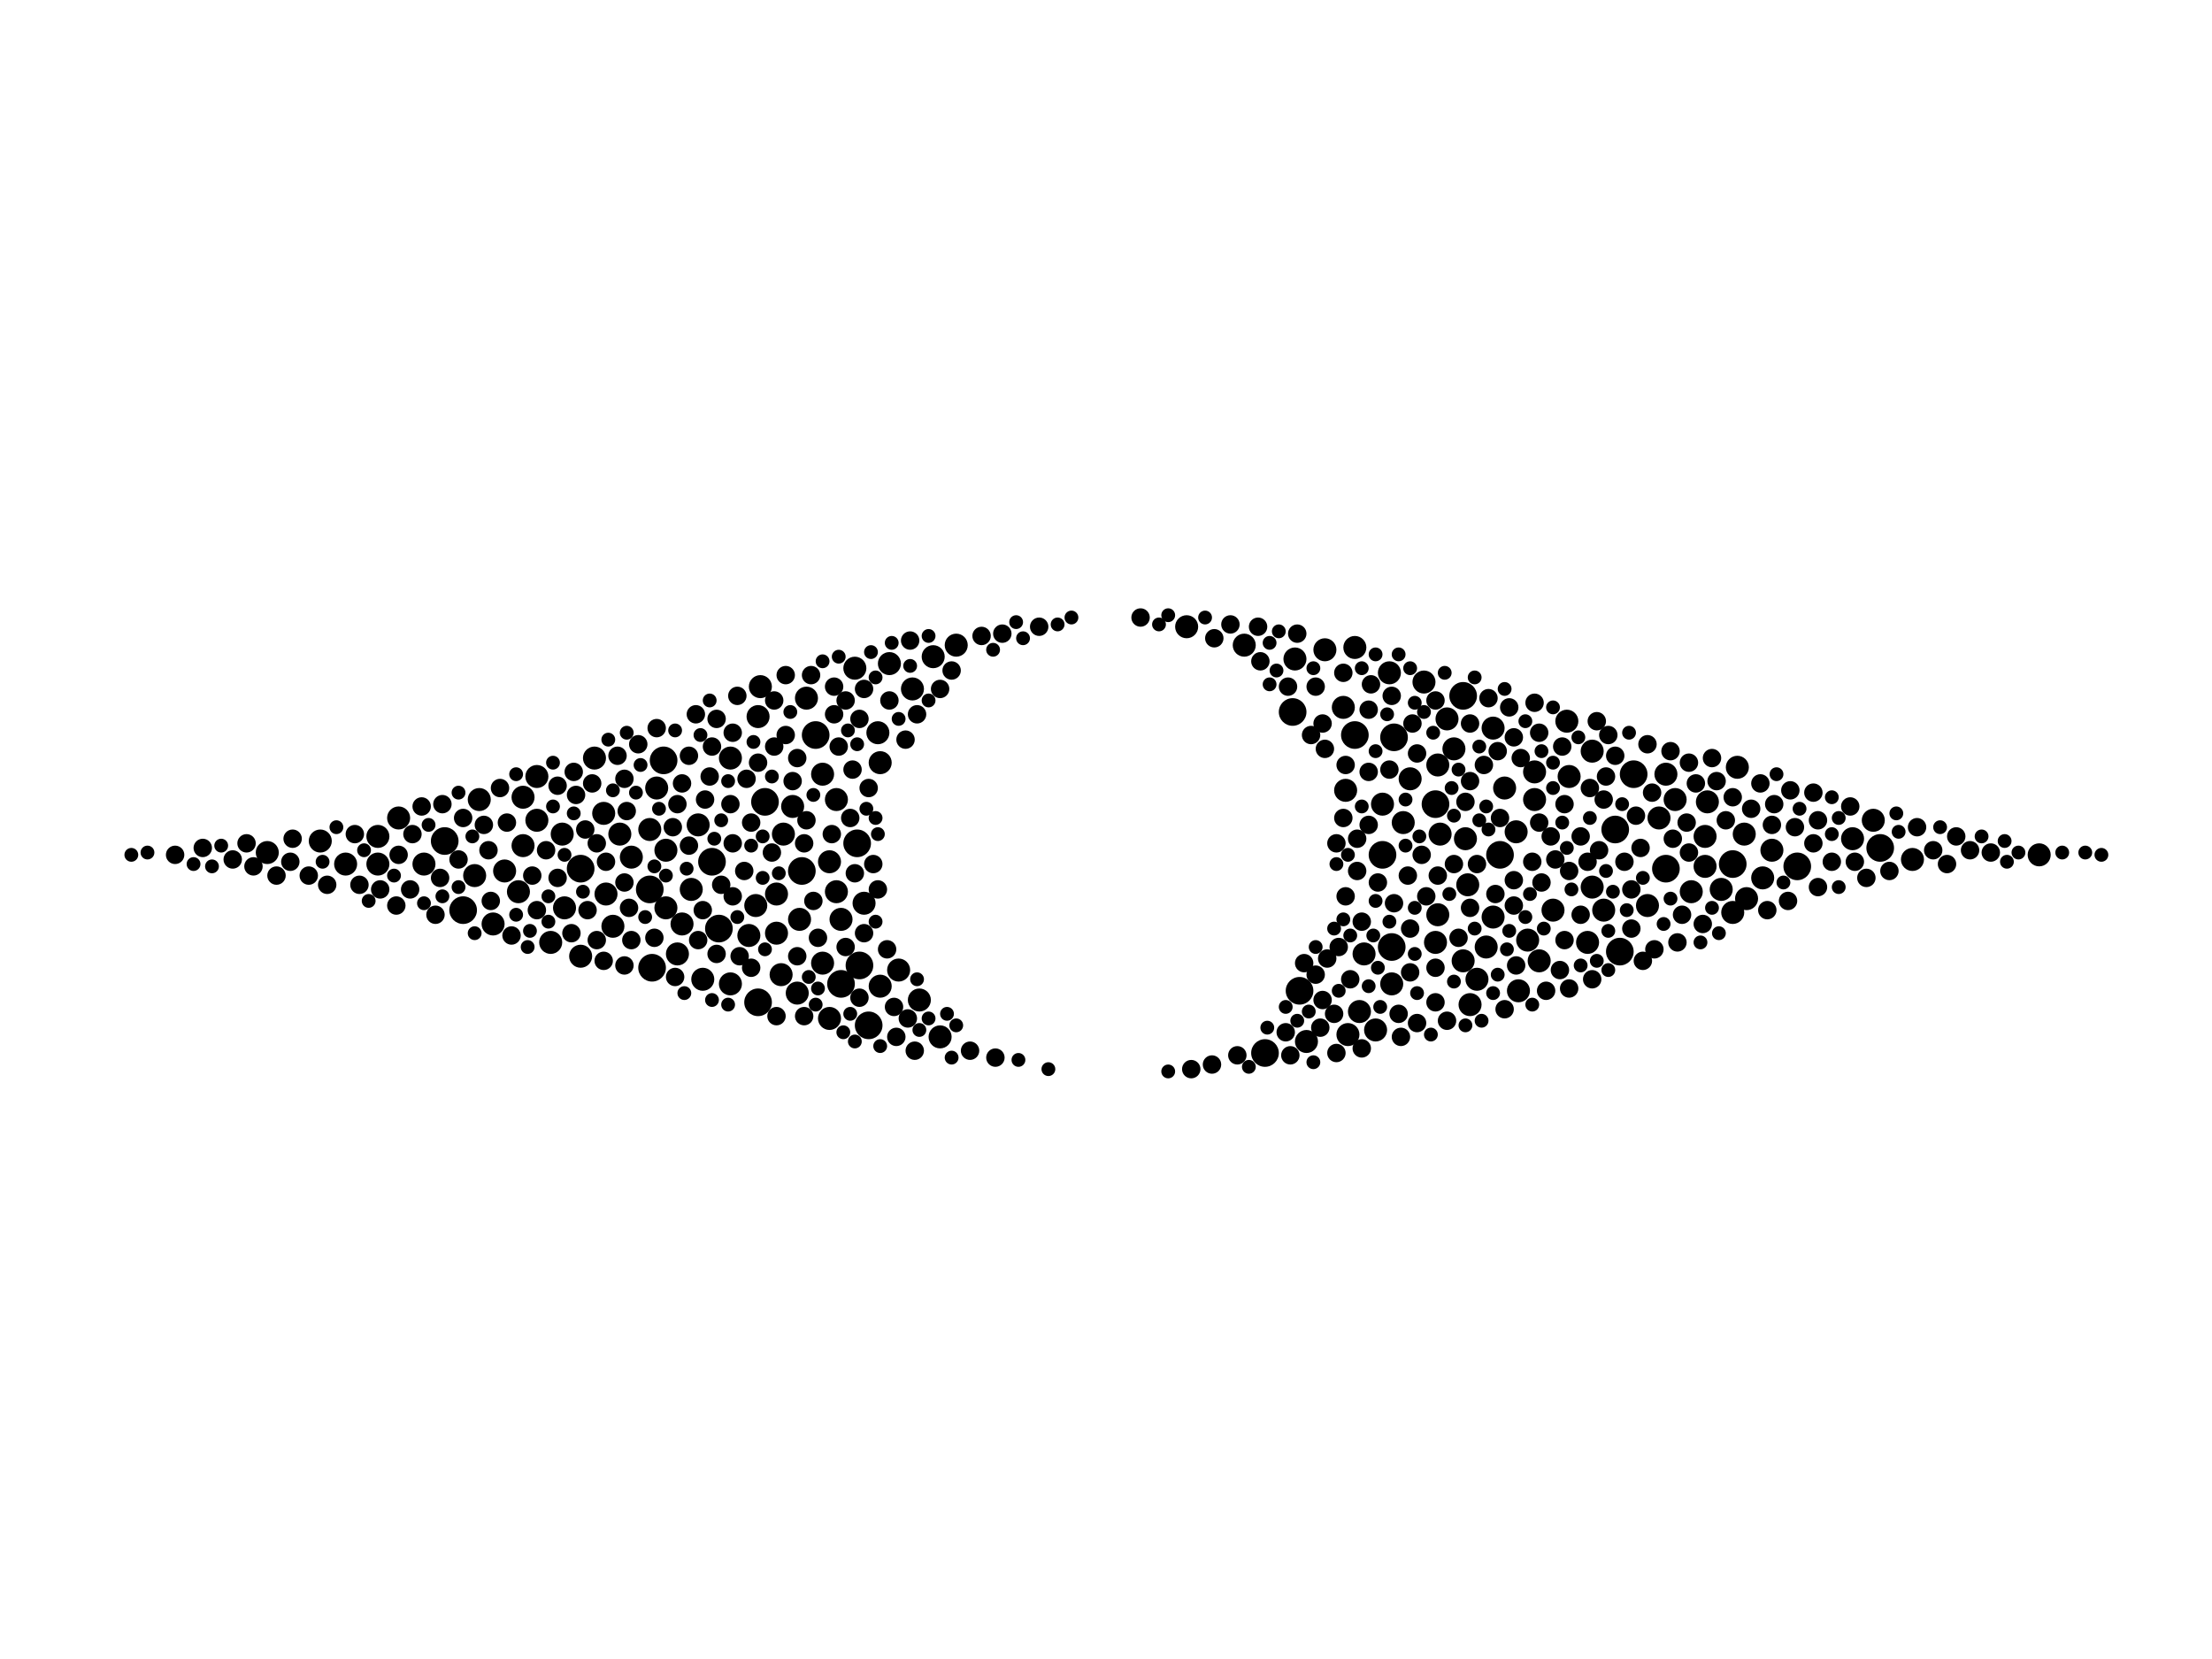 <?xml version="1.0" encoding="utf-8"?>
<svg xmlns="http://www.w3.org/2000/svg"
     xmlns:xlink="http://www.w3.org/1999/xlink" width="1920" height="1440" >

            <defs>
            <style type="text/css"><![CDATA[
circle {stroke: none;}
.c0 {fill: #000000;}
]]></style>
            </defs>
<rect x="0" y="0" width="1920" height="1440" fill="white"/>
<circle cx="624" cy="806" r="12" class="c0"/>
<circle cx="744" cy="732" r="12" class="c0"/>
<circle cx="402" cy="790" r="12" class="c0"/>
<circle cx="564" cy="772" r="12" class="c0"/>
<circle cx="1098" cy="914" r="12" class="c0"/>
<circle cx="746" cy="838" r="12" class="c0"/>
<circle cx="576" cy="660" r="12" class="c0"/>
<circle cx="664" cy="696" r="12" class="c0"/>
<circle cx="1122" cy="618" r="12" class="c0"/>
<circle cx="1446" cy="754" r="12" class="c0"/>
<circle cx="1560" cy="752" r="12" class="c0"/>
<circle cx="754" cy="890" r="12" class="c0"/>
<circle cx="658" cy="870" r="12" class="c0"/>
<circle cx="1504" cy="750" r="12" class="c0"/>
<circle cx="696" cy="756" r="12" class="c0"/>
<circle cx="1128" cy="860" r="12" class="c0"/>
<circle cx="566" cy="840" r="12" class="c0"/>
<circle cx="1302" cy="742" r="12" class="c0"/>
<circle cx="730" cy="854" r="12" class="c0"/>
<circle cx="386" cy="730" r="12" class="c0"/>
<circle cx="1176" cy="638" r="12" class="c0"/>
<circle cx="618" cy="748" r="12" class="c0"/>
<circle cx="1210" cy="640" r="12" class="c0"/>
<circle cx="1208" cy="822" r="12" class="c0"/>
<circle cx="1200" cy="742" r="12" class="c0"/>
<circle cx="1632" cy="736" r="12" class="c0"/>
<circle cx="1418" cy="672" r="12" class="c0"/>
<circle cx="1402" cy="720" r="12" class="c0"/>
<circle cx="504" cy="754" r="12" class="c0"/>
<circle cx="1246" cy="698" r="12" class="c0"/>
<circle cx="1270" cy="604" r="12" class="c0"/>
<circle cx="1406" cy="826" r="12" class="c0"/>
<circle cx="708" cy="638" r="12" class="c0"/>
<circle cx="1360" cy="626" r="10" class="c0"/>
<circle cx="1272" cy="728" r="10" class="c0"/>
<circle cx="524" cy="706" r="10" class="c0"/>
<circle cx="1276" cy="872" r="10" class="c0"/>
<circle cx="1538" cy="738" r="10" class="c0"/>
<circle cx="1248" cy="794" r="10" class="c0"/>
<circle cx="1206" cy="584" r="10" class="c0"/>
<circle cx="564" cy="720" r="10" class="c0"/>
<circle cx="762" cy="636" r="10" class="c0"/>
<circle cx="1236" cy="592" r="10" class="c0"/>
<circle cx="606" cy="716" r="10" class="c0"/>
<circle cx="634" cy="854" r="10" class="c0"/>
<circle cx="504" cy="830" r="10" class="c0"/>
<circle cx="1516" cy="780" r="10" class="c0"/>
<circle cx="1440" cy="710" r="10" class="c0"/>
<circle cx="600" cy="772" r="10" class="c0"/>
<circle cx="1514" cy="724" r="10" class="c0"/>
<circle cx="1262" cy="650" r="10" class="c0"/>
<circle cx="490" cy="788" r="10" class="c0"/>
<circle cx="810" cy="570" r="10" class="c0"/>
<circle cx="1256" cy="624" r="10" class="c0"/>
<circle cx="1224" cy="676" r="10" class="c0"/>
<circle cx="438" cy="756" r="10" class="c0"/>
<circle cx="1348" cy="790" r="10" class="c0"/>
<circle cx="1336" cy="834" r="10" class="c0"/>
<circle cx="720" cy="884" r="10" class="c0"/>
<circle cx="1382" cy="770" r="10" class="c0"/>
<circle cx="720" cy="748" r="10" class="c0"/>
<circle cx="680" cy="724" r="10" class="c0"/>
<circle cx="656" cy="786" r="10" class="c0"/>
<circle cx="674" cy="776" r="10" class="c0"/>
<circle cx="1468" cy="774" r="10" class="c0"/>
<circle cx="1176" cy="562" r="10" class="c0"/>
<circle cx="428" cy="802" r="10" class="c0"/>
<circle cx="1296" cy="632" r="10" class="c0"/>
<circle cx="1296" cy="796" r="10" class="c0"/>
<circle cx="1306" cy="684" r="10" class="c0"/>
<circle cx="1218" cy="714" r="10" class="c0"/>
<circle cx="688" cy="700" r="10" class="c0"/>
<circle cx="1770" cy="742" r="10" class="c0"/>
<circle cx="1248" cy="664" r="10" class="c0"/>
<circle cx="1246" cy="818" r="10" class="c0"/>
<circle cx="526" cy="776" r="10" class="c0"/>
<circle cx="454" cy="734" r="10" class="c0"/>
<circle cx="588" cy="828" r="10" class="c0"/>
<circle cx="1208" cy="854" r="10" class="c0"/>
<circle cx="346" cy="710" r="10" class="c0"/>
<circle cx="412" cy="760" r="10" class="c0"/>
<circle cx="454" cy="692" r="10" class="c0"/>
<circle cx="328" cy="726" r="10" class="c0"/>
<circle cx="1166" cy="614" r="10" class="c0"/>
<circle cx="792" cy="598" r="10" class="c0"/>
<circle cx="1150" cy="564" r="10" class="c0"/>
<circle cx="1480" cy="726" r="10" class="c0"/>
<circle cx="678" cy="846" r="10" class="c0"/>
<circle cx="368" cy="750" r="10" class="c0"/>
<circle cx="1200" cy="698" r="10" class="c0"/>
<circle cx="570" cy="684" r="10" class="c0"/>
<circle cx="592" cy="802" r="10" class="c0"/>
<circle cx="1124" cy="572" r="10" class="c0"/>
<circle cx="764" cy="662" r="10" class="c0"/>
<circle cx="232" cy="740" r="10" class="c0"/>
<circle cx="742" cy="580" r="10" class="c0"/>
<circle cx="516" cy="658" r="10" class="c0"/>
<circle cx="1170" cy="898" r="10" class="c0"/>
<circle cx="714" cy="672" r="10" class="c0"/>
<circle cx="1530" cy="762" r="10" class="c0"/>
<circle cx="1430" cy="786" r="10" class="c0"/>
<circle cx="730" cy="798" r="10" class="c0"/>
<circle cx="1250" cy="724" r="10" class="c0"/>
<circle cx="1282" cy="850" r="10" class="c0"/>
<circle cx="1030" cy="544" r="10" class="c0"/>
<circle cx="1316" cy="722" r="10" class="c0"/>
<circle cx="1080" cy="560" r="10" class="c0"/>
<circle cx="1326" cy="816" r="10" class="c0"/>
<circle cx="694" cy="798" r="10" class="c0"/>
<circle cx="1180" cy="878" r="10" class="c0"/>
<circle cx="1378" cy="818" r="10" class="c0"/>
<circle cx="1508" cy="666" r="10" class="c0"/>
<circle cx="830" cy="560" r="10" class="c0"/>
<circle cx="660" cy="596" r="10" class="c0"/>
<circle cx="750" cy="784" r="10" class="c0"/>
<circle cx="658" cy="622" r="10" class="c0"/>
<circle cx="1332" cy="694" r="10" class="c0"/>
<circle cx="416" cy="694" r="10" class="c0"/>
<circle cx="610" cy="850" r="10" class="c0"/>
<circle cx="1482" cy="696" r="10" class="c0"/>
<circle cx="1362" cy="674" r="10" class="c0"/>
<circle cx="578" cy="738" r="10" class="c0"/>
<circle cx="478" cy="818" r="10" class="c0"/>
<circle cx="1608" cy="728" r="10" class="c0"/>
<circle cx="1194" cy="894" r="10" class="c0"/>
<circle cx="328" cy="750" r="10" class="c0"/>
<circle cx="1318" cy="860" r="10" class="c0"/>
<circle cx="300" cy="750" r="10" class="c0"/>
<circle cx="450" cy="774" r="10" class="c0"/>
<circle cx="692" cy="862" r="10" class="c0"/>
<circle cx="1270" cy="834" r="10" class="c0"/>
<circle cx="466" cy="674" r="10" class="c0"/>
<circle cx="1382" cy="652" r="10" class="c0"/>
<circle cx="798" cy="868" r="10" class="c0"/>
<circle cx="714" cy="836" r="10" class="c0"/>
<circle cx="532" cy="804" r="10" class="c0"/>
<circle cx="1494" cy="772" r="10" class="c0"/>
<circle cx="650" cy="812" r="10" class="c0"/>
<circle cx="816" cy="900" r="10" class="c0"/>
<circle cx="1480" cy="752" r="10" class="c0"/>
<circle cx="1392" cy="790" r="10" class="c0"/>
<circle cx="634" cy="658" r="10" class="c0"/>
<circle cx="1332" cy="670" r="10" class="c0"/>
<circle cx="1626" cy="712" r="10" class="c0"/>
<circle cx="1168" cy="686" r="10" class="c0"/>
<circle cx="548" cy="744" r="10" class="c0"/>
<circle cx="764" cy="856" r="10" class="c0"/>
<circle cx="726" cy="774" r="10" class="c0"/>
<circle cx="726" cy="694" r="10" class="c0"/>
<circle cx="488" cy="724" r="10" class="c0"/>
<circle cx="700" cy="606" r="10" class="c0"/>
<circle cx="278" cy="730" r="10" class="c0"/>
<circle cx="578" cy="788" r="10" class="c0"/>
<circle cx="466" cy="712" r="10" class="c0"/>
<circle cx="1184" cy="828" r="10" class="c0"/>
<circle cx="1446" cy="672" r="10" class="c0"/>
<circle cx="1454" cy="694" r="10" class="c0"/>
<circle cx="1504" cy="792" r="10" class="c0"/>
<circle cx="780" cy="842" r="10" class="c0"/>
<circle cx="772" cy="576" r="10" class="c0"/>
<circle cx="538" cy="724" r="10" class="c0"/>
<circle cx="674" cy="810" r="10" class="c0"/>
<circle cx="1660" cy="746" r="10" class="c0"/>
<circle cx="1290" cy="822" r="10" class="c0"/>
<circle cx="1274" cy="768" r="10" class="c0"/>
<circle cx="1134" cy="904" r="10" class="c0"/>
<circle cx="1436" cy="824" r="8" class="c0"/>
<circle cx="1094" cy="574" r="8" class="c0"/>
<circle cx="786" cy="642" r="8" class="c0"/>
<circle cx="1552" cy="782" r="8" class="c0"/>
<circle cx="1710" cy="738" r="8" class="c0"/>
<circle cx="1330" cy="748" r="8" class="c0"/>
<circle cx="652" cy="714" r="8" class="c0"/>
<circle cx="1288" cy="664" r="8" class="c0"/>
<circle cx="1226" cy="628" r="8" class="c0"/>
<circle cx="746" cy="624" r="8" class="c0"/>
<circle cx="1320" cy="658" r="8" class="c0"/>
<circle cx="700" cy="712" r="8" class="c0"/>
<circle cx="1464" cy="714" r="8" class="c0"/>
<circle cx="202" cy="746" r="8" class="c0"/>
<circle cx="1336" cy="636" r="8" class="c0"/>
<circle cx="682" cy="638" r="8" class="c0"/>
<circle cx="1728" cy="740" r="8" class="c0"/>
<circle cx="1178" cy="728" r="8" class="c0"/>
<circle cx="284" cy="768" r="8" class="c0"/>
<circle cx="646" cy="756" r="8" class="c0"/>
<circle cx="268" cy="760" r="8" class="c0"/>
<circle cx="426" cy="782" r="8" class="c0"/>
<circle cx="1292" cy="606" r="8" class="c0"/>
<circle cx="1188" cy="670" r="8" class="c0"/>
<circle cx="1142" cy="596" r="8" class="c0"/>
<circle cx="1354" cy="842" r="8" class="c0"/>
<circle cx="1664" cy="718" r="8" class="c0"/>
<circle cx="544" cy="704" r="8" class="c0"/>
<circle cx="542" cy="676" r="8" class="c0"/>
<circle cx="1224" cy="806" r="8" class="c0"/>
<circle cx="778" cy="900" r="8" class="c0"/>
<circle cx="640" cy="604" r="8" class="c0"/>
<circle cx="1420" cy="708" r="8" class="c0"/>
<circle cx="1358" cy="698" r="8" class="c0"/>
<circle cx="750" cy="810" r="8" class="c0"/>
<circle cx="1276" cy="678" r="8" class="c0"/>
<circle cx="1182" cy="800" r="8" class="c0"/>
<circle cx="1148" cy="868" r="8" class="c0"/>
<circle cx="1256" cy="886" r="8" class="c0"/>
<circle cx="604" cy="620" r="8" class="c0"/>
<circle cx="670" cy="740" r="8" class="c0"/>
<circle cx="682" cy="586" r="8" class="c0"/>
<circle cx="1208" cy="604" r="8" class="c0"/>
<circle cx="356" cy="772" r="8" class="c0"/>
<circle cx="1166" cy="584" r="8" class="c0"/>
<circle cx="1578" cy="770" r="8" class="c0"/>
<circle cx="870" cy="550" r="8" class="c0"/>
<circle cx="796" cy="620" r="8" class="c0"/>
<circle cx="1346" cy="726" r="8" class="c0"/>
<circle cx="1150" cy="650" r="8" class="c0"/>
<circle cx="1188" cy="616" r="8" class="c0"/>
<circle cx="704" cy="586" r="8" class="c0"/>
<circle cx="1416" cy="772" r="8" class="c0"/>
<circle cx="1246" cy="840" r="8" class="c0"/>
<circle cx="1314" cy="786" r="8" class="c0"/>
<circle cx="1396" cy="638" r="8" class="c0"/>
<circle cx="1298" cy="776" r="8" class="c0"/>
<circle cx="626" cy="768" r="8" class="c0"/>
<circle cx="330" cy="772" r="8" class="c0"/>
<circle cx="484" cy="762" r="8" class="c0"/>
<circle cx="1392" cy="694" r="8" class="c0"/>
<circle cx="546" cy="788" r="8" class="c0"/>
<circle cx="616" cy="674" r="8" class="c0"/>
<circle cx="1620" cy="762" r="8" class="c0"/>
<circle cx="570" cy="632" r="8" class="c0"/>
<circle cx="1052" cy="924" r="8" class="c0"/>
<circle cx="864" cy="918" r="8" class="c0"/>
<circle cx="788" cy="884" r="8" class="c0"/>
<circle cx="610" cy="790" r="8" class="c0"/>
<circle cx="1540" cy="698" r="8" class="c0"/>
<circle cx="1578" cy="712" r="8" class="c0"/>
<circle cx="734" cy="822" r="8" class="c0"/>
<circle cx="1152" cy="832" r="8" class="c0"/>
<circle cx="1410" cy="748" r="8" class="c0"/>
<circle cx="772" cy="608" r="8" class="c0"/>
<circle cx="1316" cy="838" r="8" class="c0"/>
<circle cx="634" cy="698" r="8" class="c0"/>
<circle cx="1230" cy="888" r="8" class="c0"/>
<circle cx="746" cy="866" r="8" class="c0"/>
<circle cx="1068" cy="542" r="8" class="c0"/>
<circle cx="548" cy="816" r="8" class="c0"/>
<circle cx="1262" cy="750" r="8" class="c0"/>
<circle cx="1402" cy="656" r="8" class="c0"/>
<circle cx="1266" cy="814" r="8" class="c0"/>
<circle cx="420" cy="716" r="8" class="c0"/>
<circle cx="382" cy="762" r="8" class="c0"/>
<circle cx="524" cy="834" r="8" class="c0"/>
<circle cx="1248" cy="760" r="8" class="c0"/>
<circle cx="770" cy="824" r="8" class="c0"/>
<circle cx="1456" cy="818" r="8" class="c0"/>
<circle cx="658" cy="662" r="8" class="c0"/>
<circle cx="688" cy="678" r="8" class="c0"/>
<circle cx="710" cy="814" r="8" class="c0"/>
<circle cx="692" cy="658" r="8" class="c0"/>
<circle cx="1362" cy="858" r="8" class="c0"/>
<circle cx="1246" cy="870" r="8" class="c0"/>
<circle cx="1478" cy="802" r="8" class="c0"/>
<circle cx="358" cy="724" r="8" class="c0"/>
<circle cx="344" cy="786" r="8" class="c0"/>
<circle cx="742" cy="758" r="8" class="c0"/>
<circle cx="1162" cy="822" r="8" class="c0"/>
<circle cx="1196" cy="766" r="8" class="c0"/>
<circle cx="526" cy="748" r="8" class="c0"/>
<circle cx="1210" cy="784" r="8" class="c0"/>
<circle cx="1452" cy="728" r="8" class="c0"/>
<circle cx="1172" cy="850" r="8" class="c0"/>
<circle cx="440" cy="714" r="8" class="c0"/>
<circle cx="500" cy="690" r="8" class="c0"/>
<circle cx="1372" cy="726" r="8" class="c0"/>
<circle cx="722" cy="724" r="8" class="c0"/>
<circle cx="346" cy="742" r="8" class="c0"/>
<circle cx="1234" cy="742" r="8" class="c0"/>
<circle cx="1166" cy="710" r="8" class="c0"/>
<circle cx="622" cy="828" r="8" class="c0"/>
<circle cx="1466" cy="662" r="8" class="c0"/>
<circle cx="790" cy="556" r="8" class="c0"/>
<circle cx="1222" cy="760" r="8" class="c0"/>
<circle cx="1224" cy="844" r="8" class="c0"/>
<circle cx="1356" cy="648" r="8" class="c0"/>
<circle cx="466" cy="790" r="8" class="c0"/>
<circle cx="1054" cy="554" r="8" class="c0"/>
<circle cx="1272" cy="696" r="8" class="c0"/>
<circle cx="1168" cy="778" r="8" class="c0"/>
<circle cx="672" cy="608" r="8" class="c0"/>
<circle cx="366" cy="700" r="8" class="c0"/>
<circle cx="1538" cy="716" r="8" class="c0"/>
<circle cx="424" cy="738" r="8" class="c0"/>
<circle cx="728" cy="648" r="8" class="c0"/>
<circle cx="1362" cy="756" r="8" class="c0"/>
<circle cx="852" cy="552" r="8" class="c0"/>
<circle cx="816" cy="598" r="8" class="c0"/>
<circle cx="1498" cy="712" r="8" class="c0"/>
<circle cx="176" cy="736" r="8" class="c0"/>
<circle cx="636" cy="636" r="8" class="c0"/>
<circle cx="1558" cy="718" r="8" class="c0"/>
<circle cx="402" cy="710" r="8" class="c0"/>
<circle cx="498" cy="670" r="8" class="c0"/>
<circle cx="734" cy="608" r="8" class="c0"/>
<circle cx="1504" cy="692" r="8" class="c0"/>
<circle cx="252" cy="748" r="8" class="c0"/>
<circle cx="474" cy="738" r="8" class="c0"/>
<circle cx="740" cy="668" r="8" class="c0"/>
<circle cx="738" cy="710" r="8" class="c0"/>
<circle cx="1590" cy="748" r="8" class="c0"/>
<circle cx="1698" cy="726" r="8" class="c0"/>
<circle cx="1126" cy="550" r="8" class="c0"/>
<circle cx="378" cy="794" r="8" class="c0"/>
<circle cx="588" cy="698" r="8" class="c0"/>
<circle cx="636" cy="732" r="8" class="c0"/>
<circle cx="518" cy="732" r="8" class="c0"/>
<circle cx="902" cy="544" r="8" class="c0"/>
<circle cx="598" cy="656" r="8" class="c0"/>
<circle cx="568" cy="814" r="8" class="c0"/>
<circle cx="308" cy="724" r="8" class="c0"/>
<circle cx="484" cy="682" r="8" class="c0"/>
<circle cx="1380" cy="684" r="8" class="c0"/>
<circle cx="1466" cy="740" r="8" class="c0"/>
<circle cx="1606" cy="700" r="8" class="c0"/>
<circle cx="758" cy="750" r="8" class="c0"/>
<circle cx="1276" cy="788" r="8" class="c0"/>
<circle cx="542" cy="838" r="8" class="c0"/>
<circle cx="1306" cy="876" r="8" class="c0"/>
<circle cx="1430" cy="646" r="8" class="c0"/>
<circle cx="1332" cy="610" r="8" class="c0"/>
<circle cx="1382" cy="850" r="8" class="c0"/>
<circle cx="1116" cy="896" r="8" class="c0"/>
<circle cx="1574" cy="688" r="8" class="c0"/>
<circle cx="1358" cy="816" r="8" class="c0"/>
<circle cx="1528" cy="680" r="8" class="c0"/>
<circle cx="1424" cy="736" r="8" class="c0"/>
<circle cx="674" cy="882" r="8" class="c0"/>
<circle cx="754" cy="684" r="8" class="c0"/>
<circle cx="724" cy="620" r="8" class="c0"/>
<circle cx="536" cy="656" r="8" class="c0"/>
<circle cx="1678" cy="738" r="8" class="c0"/>
<circle cx="1486" cy="658" r="8" class="c0"/>
<circle cx="554" cy="646" r="8" class="c0"/>
<circle cx="1092" cy="544" r="8" class="c0"/>
<circle cx="1168" cy="664" r="8" class="c0"/>
<circle cx="1338" cy="766" r="8" class="c0"/>
<circle cx="1300" cy="652" r="8" class="c0"/>
<circle cx="1314" cy="764" r="8" class="c0"/>
<circle cx="1574" cy="732" r="8" class="c0"/>
<circle cx="1276" cy="628" r="8" class="c0"/>
<circle cx="1310" cy="614" r="8" class="c0"/>
<circle cx="1388" cy="738" r="8" class="c0"/>
<circle cx="1372" cy="794" r="8" class="c0"/>
<circle cx="1146" cy="892" r="8" class="c0"/>
<circle cx="1434" cy="688" r="8" class="c0"/>
<circle cx="1554" cy="686" r="8" class="c0"/>
<circle cx="254" cy="728" r="8" class="c0"/>
<circle cx="618" cy="648" r="8" class="c0"/>
<circle cx="652" cy="840" r="8" class="c0"/>
<circle cx="1386" cy="626" r="8" class="c0"/>
<circle cx="586" cy="848" r="8" class="c0"/>
<circle cx="1132" cy="836" r="8" class="c0"/>
<circle cx="1282" cy="750" r="8" class="c0"/>
<circle cx="214" cy="732" r="8" class="c0"/>
<circle cx="1182" cy="910" r="8" class="c0"/>
<circle cx="1460" cy="794" r="8" class="c0"/>
<circle cx="384" cy="698" r="8" class="c0"/>
<circle cx="606" cy="816" r="8" class="c0"/>
<circle cx="1378" cy="748" r="8" class="c0"/>
<circle cx="648" cy="676" r="8" class="c0"/>
<circle cx="1214" cy="880" r="8" class="c0"/>
<circle cx="1178" cy="756" r="8" class="c0"/>
<circle cx="1138" cy="638" r="8" class="c0"/>
<circle cx="1120" cy="916" r="8" class="c0"/>
<circle cx="1216" cy="900" r="8" class="c0"/>
<circle cx="1534" cy="790" r="8" class="c0"/>
<circle cx="706" cy="782" r="8" class="c0"/>
<circle cx="1034" cy="928" r="8" class="c0"/>
<circle cx="1336" cy="714" r="8" class="c0"/>
<circle cx="622" cy="624" r="8" class="c0"/>
<circle cx="592" cy="680" r="8" class="c0"/>
<circle cx="1118" cy="596" r="8" class="c0"/>
<circle cx="1190" cy="594" r="8" class="c0"/>
<circle cx="1490" cy="678" r="8" class="c0"/>
<circle cx="1302" cy="710" r="8" class="c0"/>
<circle cx="444" cy="812" r="8" class="c0"/>
<circle cx="1394" cy="674" r="8" class="c0"/>
<circle cx="794" cy="912" r="8" class="c0"/>
<circle cx="1520" cy="702" r="8" class="c0"/>
<circle cx="434" cy="684" r="8" class="c0"/>
<circle cx="826" cy="582" r="8" class="c0"/>
<circle cx="698" cy="882" r="8" class="c0"/>
<circle cx="1074" cy="916" r="8" class="c0"/>
<circle cx="1238" cy="778" r="8" class="c0"/>
<circle cx="496" cy="810" r="8" class="c0"/>
<circle cx="1426" cy="834" r="8" class="c0"/>
<circle cx="724" cy="596" r="8" class="c0"/>
<circle cx="642" cy="830" r="8" class="c0"/>
<circle cx="152" cy="742" r="8" class="c0"/>
<circle cx="1188" cy="716" r="8" class="c0"/>
<circle cx="1160" cy="732" r="8" class="c0"/>
<circle cx="698" cy="732" r="8" class="c0"/>
<circle cx="672" cy="648" r="8" class="c0"/>
<circle cx="1350" cy="746" r="8" class="c0"/>
<circle cx="636" cy="778" r="8" class="c0"/>
<circle cx="1640" cy="756" r="8" class="c0"/>
<circle cx="1160" cy="914" r="8" class="c0"/>
<circle cx="692" cy="830" r="8" class="c0"/>
<circle cx="1610" cy="748" r="8" class="c0"/>
<circle cx="312" cy="768" r="8" class="c0"/>
<circle cx="1246" cy="608" r="8" class="c0"/>
<circle cx="584" cy="718" r="8" class="c0"/>
<circle cx="1206" cy="668" r="8" class="c0"/>
<circle cx="776" cy="874" r="8" class="c0"/>
<circle cx="1690" cy="750" r="8" class="c0"/>
<circle cx="842" cy="912" r="8" class="c0"/>
<circle cx="598" cy="734" r="8" class="c0"/>
<circle cx="1472" cy="680" r="8" class="c0"/>
<circle cx="750" cy="598" r="8" class="c0"/>
<circle cx="1148" cy="628" r="8" class="c0"/>
<circle cx="510" cy="790" r="8" class="c0"/>
<circle cx="1342" cy="860" r="8" class="c0"/>
<circle cx="1158" cy="880" r="8" class="c0"/>
<circle cx="1314" cy="640" r="8" class="c0"/>
<circle cx="518" cy="816" r="8" class="c0"/>
<circle cx="240" cy="760" r="8" class="c0"/>
<circle cx="514" cy="680" r="8" class="c0"/>
<circle cx="398" cy="746" r="8" class="c0"/>
<circle cx="1450" cy="652" r="8" class="c0"/>
<circle cx="990" cy="536" r="8" class="c0"/>
<circle cx="508" cy="720" r="8" class="c0"/>
<circle cx="220" cy="752" r="8" class="c0"/>
<circle cx="762" cy="772" r="8" class="c0"/>
<circle cx="612" cy="694" r="8" class="c0"/>
<circle cx="1416" cy="806" r="8" class="c0"/>
<circle cx="542" cy="766" r="8" class="c0"/>
<circle cx="1230" cy="654" r="8" class="c0"/>
<circle cx="1142" cy="846" r="8" class="c0"/>
<circle cx="462" cy="760" r="8" class="c0"/>
<circle cx="1752" cy="740" r="6" class="c0"/>
<circle cx="1364" cy="772" r="6" class="c0"/>
<circle cx="1810" cy="740" r="6" class="c0"/>
<circle cx="756" cy="566" r="6" class="c0"/>
<circle cx="1230" cy="862" r="6" class="c0"/>
<circle cx="384" cy="778" r="6" class="c0"/>
<circle cx="1014" cy="930" r="6" class="c0"/>
<circle cx="476" cy="778" r="6" class="c0"/>
<circle cx="1590" cy="692" r="6" class="c0"/>
<circle cx="654" cy="644" r="6" class="c0"/>
<circle cx="1646" cy="706" r="6" class="c0"/>
<circle cx="1140" cy="922" r="6" class="c0"/>
<circle cx="556" cy="664" r="6" class="c0"/>
<circle cx="1228" cy="788" r="6" class="c0"/>
<circle cx="1414" cy="636" r="6" class="c0"/>
<circle cx="702" cy="848" r="6" class="c0"/>
<circle cx="586" cy="634" r="6" class="c0"/>
<circle cx="572" cy="702" r="6" class="c0"/>
<circle cx="1308" cy="824" r="6" class="c0"/>
<circle cx="1396" cy="842" r="6" class="c0"/>
<circle cx="498" cy="706" r="6" class="c0"/>
<circle cx="1160" cy="750" r="6" class="c0"/>
<circle cx="560" cy="796" r="6" class="c0"/>
<circle cx="128" cy="740" r="6" class="c0"/>
<circle cx="1300" cy="846" r="6" class="c0"/>
<circle cx="626" cy="712" r="6" class="c0"/>
<circle cx="1260" cy="684" r="6" class="c0"/>
<circle cx="1046" cy="536" r="6" class="c0"/>
<circle cx="1108" cy="582" r="6" class="c0"/>
<circle cx="1450" cy="780" r="6" class="c0"/>
<circle cx="1224" cy="580" r="6" class="c0"/>
<circle cx="1290" cy="700" r="6" class="c0"/>
<circle cx="1444" cy="802" r="6" class="c0"/>
<circle cx="1380" cy="710" r="6" class="c0"/>
<circle cx="1596" cy="770" r="6" class="c0"/>
<circle cx="1396" cy="808" r="6" class="c0"/>
<circle cx="578" cy="760" r="6" class="c0"/>
<circle cx="1394" cy="756" r="6" class="c0"/>
<circle cx="1102" cy="594" r="6" class="c0"/>
<circle cx="710" cy="858" r="6" class="c0"/>
<circle cx="760" cy="710" r="6" class="c0"/>
<circle cx="1172" cy="812" r="6" class="c0"/>
<circle cx="640" cy="796" r="6" class="c0"/>
<circle cx="1340" cy="806" r="6" class="c0"/>
<circle cx="460" cy="808" r="6" class="c0"/>
<circle cx="1006" cy="542" r="6" class="c0"/>
<circle cx="1232" cy="726" r="6" class="c0"/>
<circle cx="686" cy="618" r="6" class="c0"/>
<circle cx="1306" cy="598" r="6" class="c0"/>
<circle cx="1258" cy="776" r="6" class="c0"/>
<circle cx="664" cy="824" r="6" class="c0"/>
<circle cx="1244" cy="636" r="6" class="c0"/>
<circle cx="910" cy="928" r="6" class="c0"/>
<circle cx="670" cy="674" r="6" class="c0"/>
<circle cx="1292" cy="720" r="6" class="c0"/>
<circle cx="1590" cy="724" r="6" class="c0"/>
<circle cx="930" cy="536" r="6" class="c0"/>
<circle cx="1188" cy="856" r="6" class="c0"/>
<circle cx="1116" cy="874" r="6" class="c0"/>
<circle cx="1296" cy="862" r="6" class="c0"/>
<circle cx="1824" cy="742" r="6" class="c0"/>
<circle cx="398" cy="770" r="6" class="c0"/>
<circle cx="744" cy="646" r="6" class="c0"/>
<circle cx="1330" cy="872" r="6" class="c0"/>
<circle cx="1328" cy="776" r="6" class="c0"/>
<circle cx="1196" cy="840" r="6" class="c0"/>
<circle cx="1648" cy="722" r="6" class="c0"/>
<circle cx="1194" cy="568" r="6" class="c0"/>
<circle cx="1280" cy="588" r="6" class="c0"/>
<circle cx="448" cy="672" r="6" class="c0"/>
<circle cx="884" cy="920" r="6" class="c0"/>
<circle cx="760" cy="800" r="6" class="c0"/>
<circle cx="632" cy="872" r="6" class="c0"/>
<circle cx="662" cy="762" r="6" class="c0"/>
<circle cx="184" cy="752" r="6" class="c0"/>
<circle cx="1684" cy="718" r="6" class="c0"/>
<circle cx="652" cy="734" r="6" class="c0"/>
<circle cx="410" cy="726" r="6" class="c0"/>
<circle cx="1348" cy="684" r="6" class="c0"/>
<circle cx="1220" cy="694" r="6" class="c0"/>
<circle cx="448" cy="794" r="6" class="c0"/>
<circle cx="480" cy="700" r="6" class="c0"/>
<circle cx="1338" cy="652" r="6" class="c0"/>
<circle cx="1324" cy="626" r="6" class="c0"/>
<circle cx="1262" cy="852" r="6" class="c0"/>
<circle cx="1214" cy="568" r="6" class="c0"/>
<circle cx="764" cy="908" r="6" class="c0"/>
<circle cx="1102" cy="558" r="6" class="c0"/>
<circle cx="618" cy="868" r="6" class="c0"/>
<circle cx="1400" cy="774" r="6" class="c0"/>
<circle cx="620" cy="728" r="6" class="c0"/>
<circle cx="1310" cy="808" r="6" class="c0"/>
<circle cx="742" cy="904" r="6" class="c0"/>
<circle cx="368" cy="784" r="6" class="c0"/>
<circle cx="114" cy="742" r="6" class="c0"/>
<circle cx="1426" cy="762" r="6" class="c0"/>
<circle cx="616" cy="608" r="6" class="c0"/>
<circle cx="1492" cy="810" r="6" class="c0"/>
<circle cx="1740" cy="730" r="6" class="c0"/>
<circle cx="1228" cy="610" r="6" class="c0"/>
<circle cx="342" cy="760" r="6" class="c0"/>
<circle cx="280" cy="748" r="6" class="c0"/>
<circle cx="1324" cy="796" r="6" class="c0"/>
<circle cx="1348" cy="662" r="6" class="c0"/>
<circle cx="1136" cy="878" r="6" class="c0"/>
<circle cx="918" cy="542" r="6" class="c0"/>
<circle cx="806" cy="608" r="6" class="c0"/>
<circle cx="662" cy="726" r="6" class="c0"/>
<circle cx="1356" cy="714" r="6" class="c0"/>
<circle cx="1280" cy="806" r="6" class="c0"/>
<circle cx="796" cy="850" r="6" class="c0"/>
<circle cx="1158" cy="806" r="6" class="c0"/>
<circle cx="1790" cy="740" r="6" class="c0"/>
<circle cx="1408" cy="698" r="6" class="c0"/>
<circle cx="1206" cy="800" r="6" class="c0"/>
<circle cx="480" cy="662" r="6" class="c0"/>
<circle cx="706" cy="690" r="6" class="c0"/>
<circle cx="1284" cy="712" r="6" class="c0"/>
<circle cx="882" cy="540" r="6" class="c0"/>
<circle cx="728" cy="570" r="6" class="c0"/>
<circle cx="822" cy="880" r="6" class="c0"/>
<circle cx="806" cy="884" r="6" class="c0"/>
<circle cx="806" cy="552" r="6" class="c0"/>
<circle cx="1140" cy="580" r="6" class="c0"/>
<circle cx="1486" cy="788" r="6" class="c0"/>
<circle cx="1562" cy="702" r="6" class="c0"/>
<circle cx="506" cy="774" r="6" class="c0"/>
<circle cx="596" cy="754" r="6" class="c0"/>
<circle cx="1162" cy="860" r="6" class="c0"/>
<circle cx="1742" cy="748" r="6" class="c0"/>
<circle cx="1254" cy="584" r="6" class="c0"/>
<circle cx="1194" cy="652" r="6" class="c0"/>
<circle cx="774" cy="558" r="6" class="c0"/>
<circle cx="1242" cy="898" r="6" class="c0"/>
<circle cx="1198" cy="874" r="6" class="c0"/>
<circle cx="1476" cy="818" r="6" class="c0"/>
<circle cx="552" cy="688" r="6" class="c0"/>
<circle cx="1262" cy="708" r="6" class="c0"/>
<circle cx="1236" cy="618" r="6" class="c0"/>
<circle cx="412" cy="810" r="6" class="c0"/>
<circle cx="1100" cy="892" r="6" class="c0"/>
<circle cx="1286" cy="886" r="6" class="c0"/>
<circle cx="1194" cy="782" r="6" class="c0"/>
<circle cx="316" cy="738" r="6" class="c0"/>
<circle cx="532" cy="686" r="6" class="c0"/>
<circle cx="1182" cy="700" r="6" class="c0"/>
<circle cx="1386" cy="834" r="6" class="c0"/>
<circle cx="1182" cy="580" r="6" class="c0"/>
<circle cx="714" cy="574" r="6" class="c0"/>
<circle cx="1272" cy="890" r="6" class="c0"/>
<circle cx="1596" cy="710" r="6" class="c0"/>
<circle cx="1220" cy="734" r="6" class="c0"/>
<circle cx="1372" cy="838" r="6" class="c0"/>
<circle cx="738" cy="880" r="6" class="c0"/>
<circle cx="490" cy="742" r="6" class="c0"/>
<circle cx="1412" cy="790" r="6" class="c0"/>
<circle cx="732" cy="896" r="6" class="c0"/>
<circle cx="752" cy="702" r="6" class="c0"/>
<circle cx="544" cy="636" r="6" class="c0"/>
<circle cx="790" cy="578" r="6" class="c0"/>
<circle cx="780" cy="624" r="6" class="c0"/>
<circle cx="1228" cy="828" r="6" class="c0"/>
<circle cx="826" cy="918" r="6" class="c0"/>
<circle cx="1084" cy="926" r="6" class="c0"/>
<circle cx="762" cy="724" r="6" class="c0"/>
<circle cx="708" cy="872" r="6" class="c0"/>
<circle cx="1542" cy="672" r="6" class="c0"/>
<circle cx="1014" cy="534" r="6" class="c0"/>
<circle cx="1204" cy="620" r="6" class="c0"/>
<circle cx="594" cy="862" r="6" class="c0"/>
<circle cx="1284" cy="648" r="6" class="c0"/>
<circle cx="528" cy="642" r="6" class="c0"/>
<circle cx="632" cy="678" r="6" class="c0"/>
<circle cx="1126" cy="886" r="6" class="c0"/>
<circle cx="1266" cy="668" r="6" class="c0"/>
<circle cx="608" cy="638" r="6" class="c0"/>
<circle cx="320" cy="782" r="6" class="c0"/>
<circle cx="1142" cy="822" r="6" class="c0"/>
<circle cx="1548" cy="766" r="6" class="c0"/>
<circle cx="1192" cy="812" r="6" class="c0"/>
<circle cx="192" cy="734" r="6" class="c0"/>
<circle cx="760" cy="588" r="6" class="c0"/>
<circle cx="1110" cy="548" r="6" class="c0"/>
<circle cx="1170" cy="742" r="6" class="c0"/>
<circle cx="476" cy="800" r="6" class="c0"/>
<circle cx="1360" cy="736" r="6" class="c0"/>
<circle cx="736" cy="634" r="6" class="c0"/>
<circle cx="830" cy="890" r="6" class="c0"/>
<circle cx="398" cy="688" r="6" class="c0"/>
<circle cx="1166" cy="798" r="6" class="c0"/>
<circle cx="1370" cy="640" r="6" class="c0"/>
<circle cx="372" cy="716" r="6" class="c0"/>
<circle cx="1348" cy="614" r="6" class="c0"/>
<circle cx="168" cy="750" r="6" class="c0"/>
<circle cx="1720" cy="726" r="6" class="c0"/>
<circle cx="292" cy="718" r="6" class="c0"/>
<circle cx="888" cy="554" r="6" class="c0"/>
<circle cx="458" cy="822" r="6" class="c0"/>
<circle cx="568" cy="752" r="6" class="c0"/>
<circle cx="676" cy="758" r="6" class="c0"/>
<circle cx="798" cy="894" r="6" class="c0"/>
<circle cx="862" cy="564" r="6" class="c0"/>
</svg>

